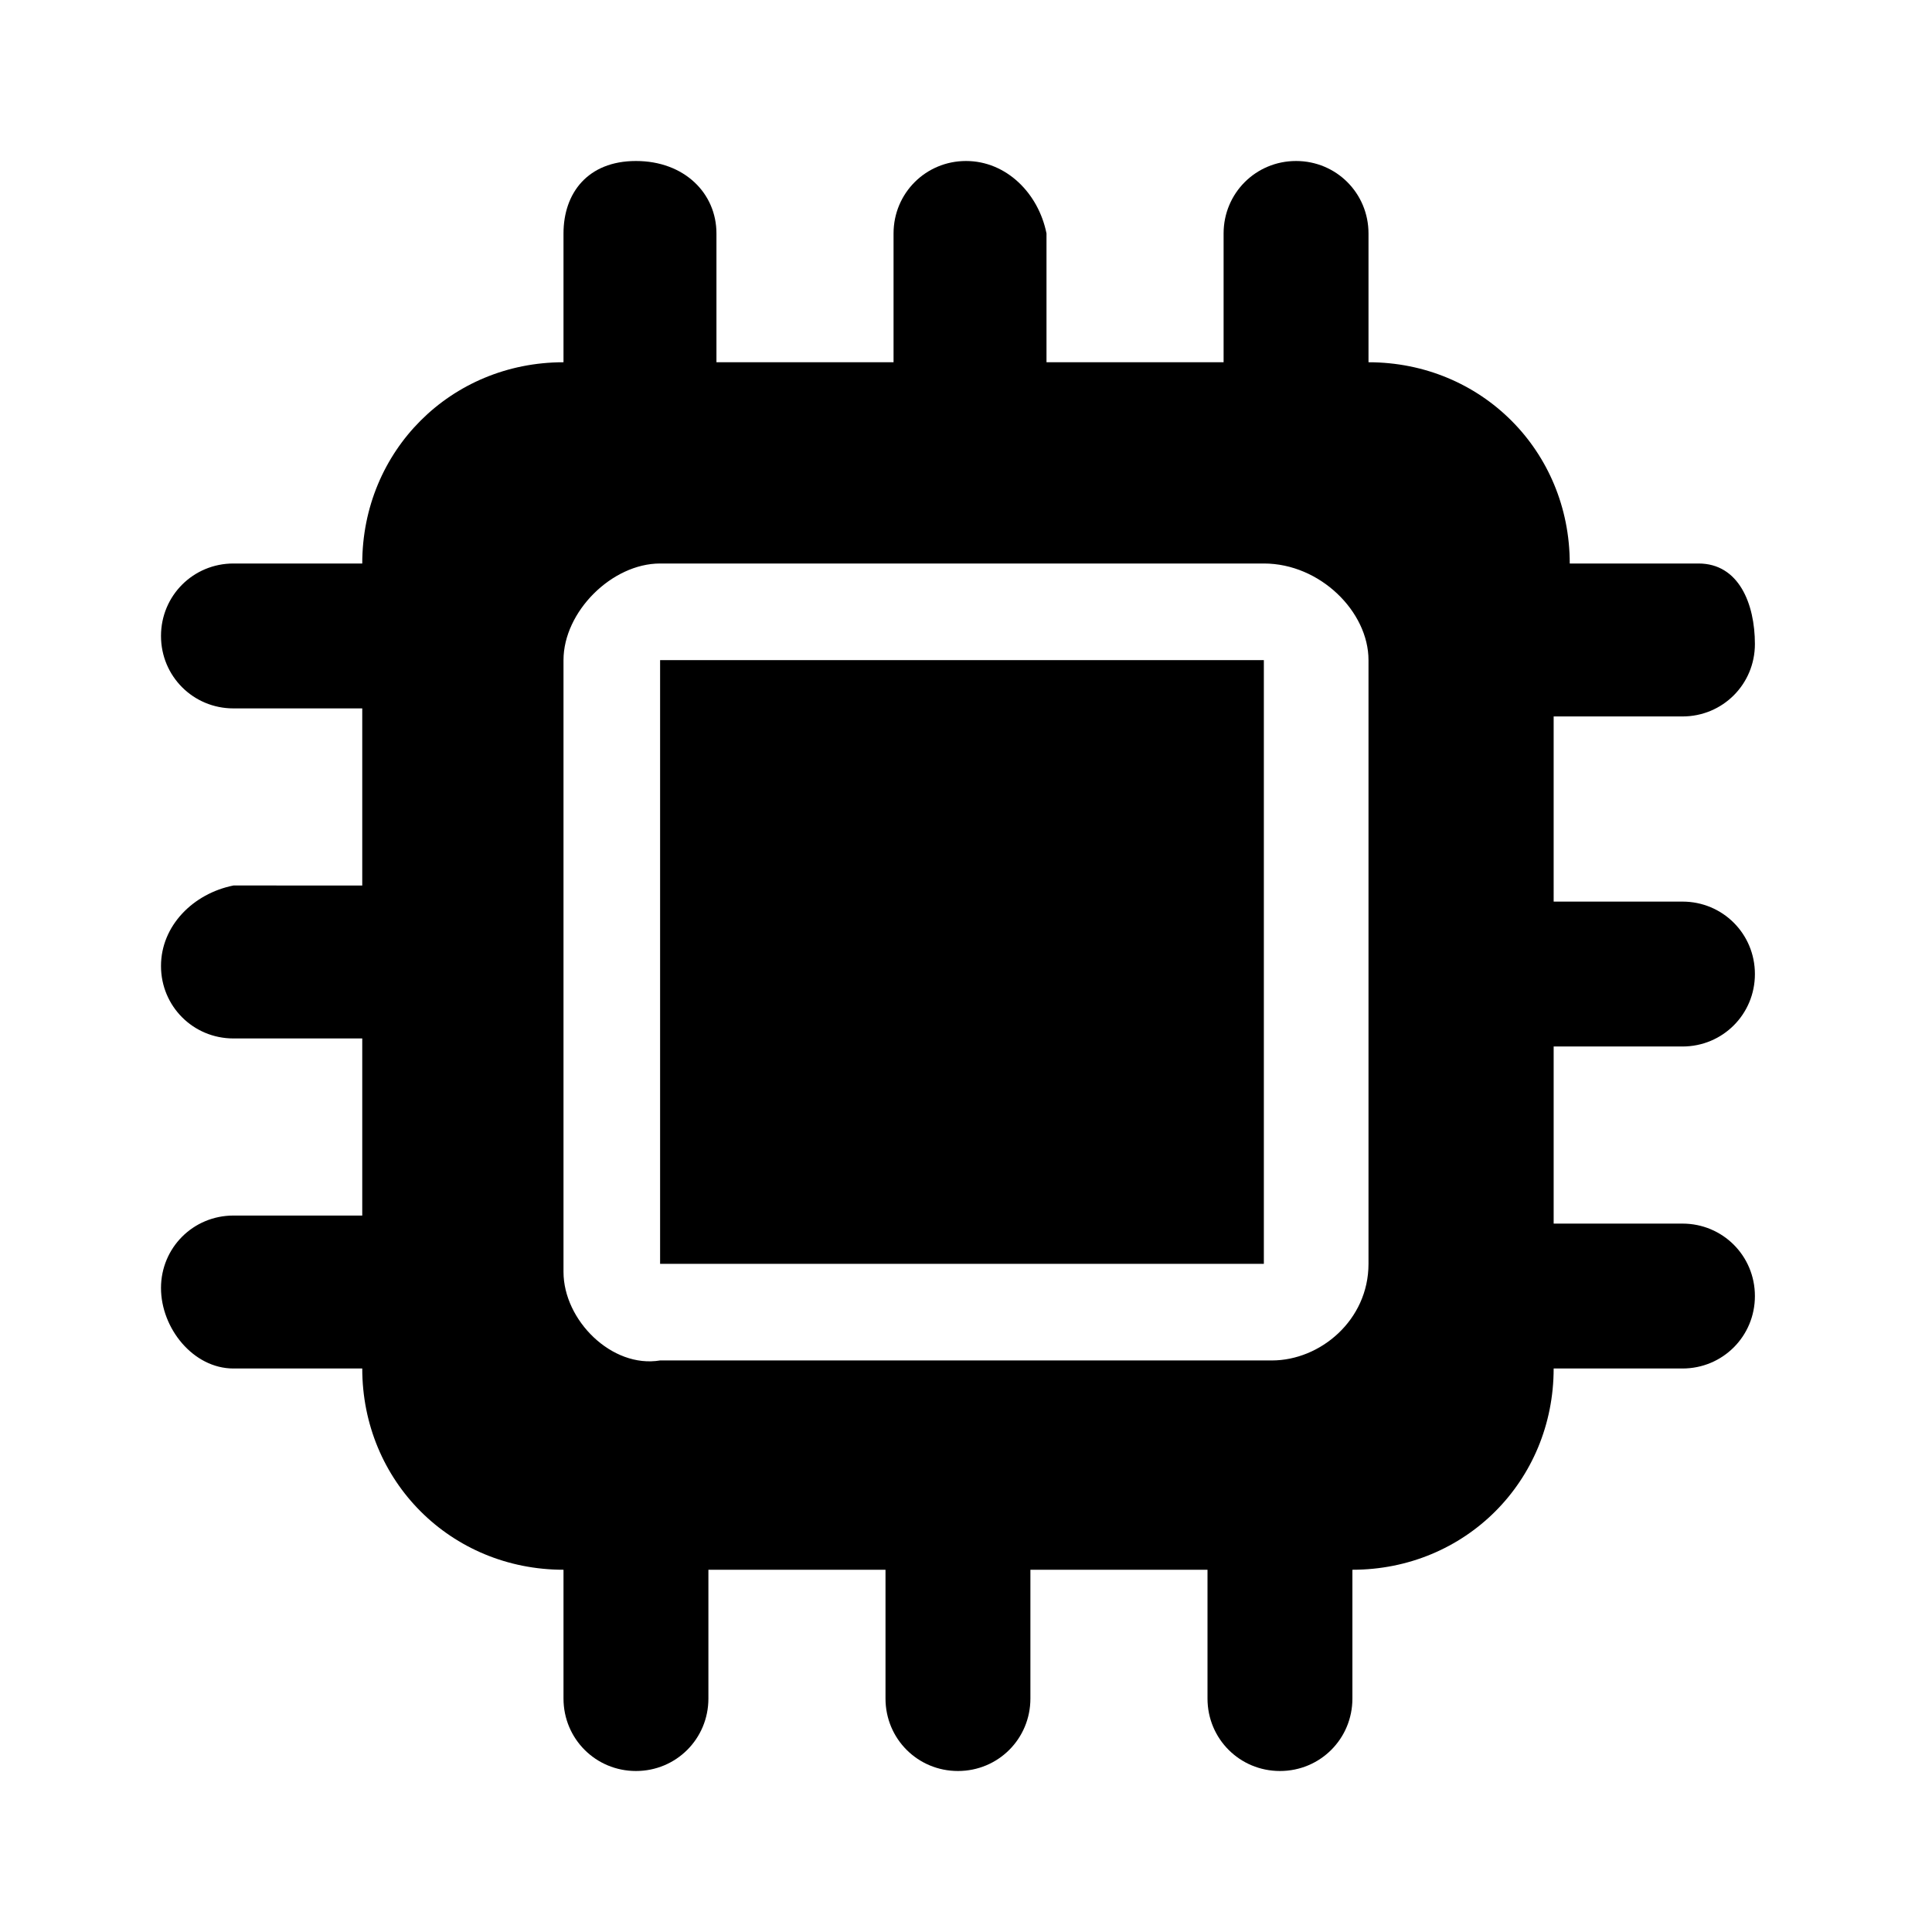 <svg xmlns="http://www.w3.org/2000/svg" width="24" height="24" viewBox="0 0 24 24" style="fill: currentColor;">
	<path d="M8.9,2.9C8.9,2.4,8.5,2,7.9,2S7,2.4,7,2.9v1.6C5.6,4.5,4.5,5.6,4.5,7H2.9C2.4,7,2,7.4,2,7.9s0.4,0.9,0.9,0.9h1.6v2.2H2.9 C2.4,11.1,2,11.5,2,12s0.4,0.9,0.9,0.9h1.6v2.2H2.9c-0.5,0-0.9,0.4-0.9,0.9S2.4,17,2.9,17h1.6c0,1.4,1.1,2.5,2.5,2.5v1.6 C7,21.6,7.4,22,7.9,22s0.9-0.4,0.9-0.9v-1.6h2.2v1.6c0,0.5,0.4,0.9,0.9,0.9s0.9-0.4,0.9-0.9v-1.6h2.2v1.6c0,0.5,0.4,0.9,0.9,0.9 s0.9-0.4,0.9-0.9v-1.6c1.4,0,2.5-1.1,2.5-2.5h1.6c0.5,0,0.9-0.4,0.9-0.9s-0.4-0.9-0.9-0.9h-1.6v-2.2h1.6c0.5,0,0.9-0.4,0.9-0.9 s-0.4-0.9-0.9-0.9h-1.6V8.9h1.6c0.5,0,0.9-0.4,0.9-0.9S21.6,7,21.1,7h-1.6c0-1.4-1.1-2.5-2.5-2.5V2.9C17,2.4,16.6,2,16.1,2 s-0.9,0.4-0.9,0.9v1.6h-2.2V2.9C12.9,2.4,12.5,2,12,2s-0.9,0.4-0.9,0.9v1.6H8.9V2.9z M8.2,7h7.5C16.4,7,17,7.6,17,8.2v7.5 c0,0.7-0.6,1.2-1.2,1.2H8.2C7.6,17,7,16.4,7,15.8V8.2C7,7.6,7.6,7,8.2,7z M15.8,8.2H8.2v7.5h7.5V8.2z" />
</svg>
